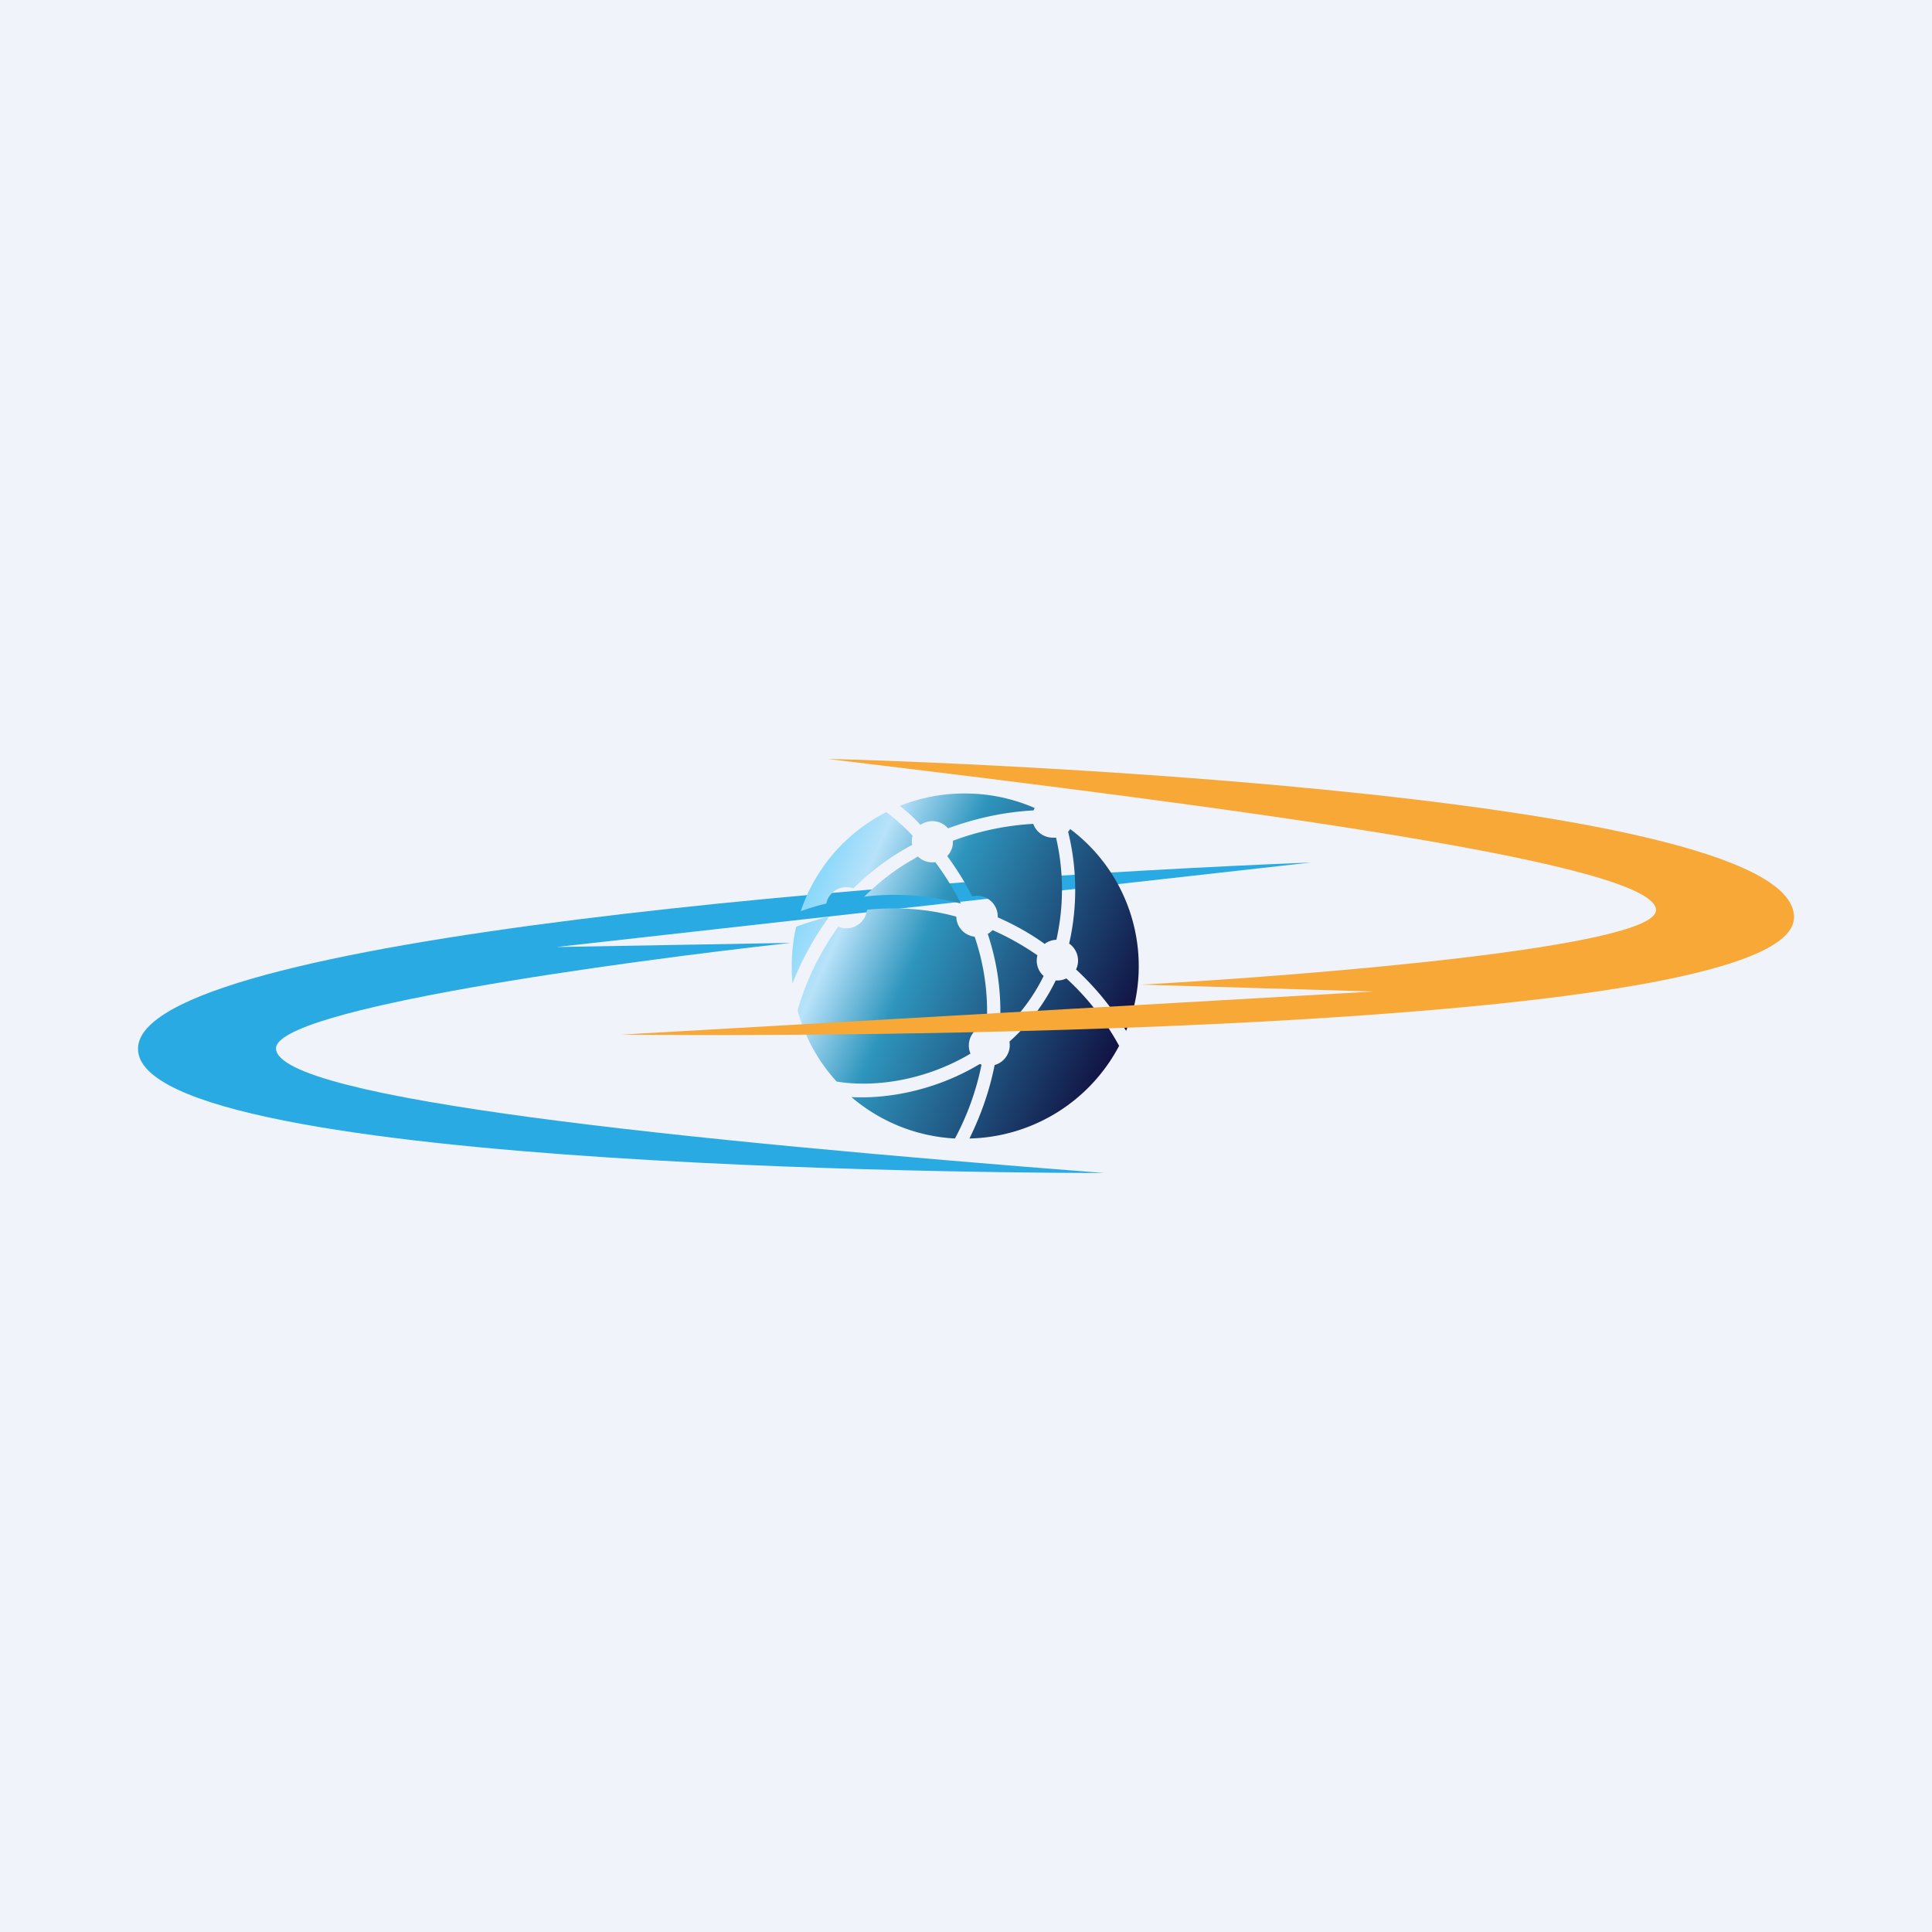 <!-- by TradeStack --><svg width="56" height="56" viewBox="0 0 56 56" xmlns="http://www.w3.org/2000/svg"><path fill="#F0F3FA" d="M0 0h56v56H0z"/><path d="M4 30.4C4 34 31 34 32 34c-12.24-.95-23.92-2.14-24-3.6-.06-1.16 10.03-2.53 14.92-3.07l-6.79.12L38 25c-11.4.45-34 2.16-34 5.4Z" fill="#29AAE3"/><path d="M27.97 23c.72 0 1.4.15 2.02.42a.6.6 0 0 0-.03.07c-.77.04-1.61.2-2.48.52a.6.6 0 0 0-.8-.1c-.2-.22-.4-.4-.6-.55a5.03 5.03 0 0 1 1.9-.36Zm-1.52 1.22a6.08 6.08 0 0 0-.76-.68 5.02 5.02 0 0 0-2.48 2.87c.23-.08.48-.16.74-.22a.6.6 0 0 1 .79-.44 7.1 7.1 0 0 1 1.7-1.26.6.6 0 0 1 .01-.27Zm.16.6-.16.1c-.54.3-1 .68-1.4 1.07a7.44 7.44 0 0 1 2.8.2 8.01 8.01 0 0 0-.74-1.2.6.6 0 0 1-.5-.16Zm.85 0c.25.34.5.73.72 1.16a.6.6 0 0 1 .74.61c.5.22.96.48 1.36.77a.6.6 0 0 1 .34-.12 6.65 6.65 0 0 0-.01-2.96h-.1a.6.6 0 0 1-.56-.4 7.9 7.9 0 0 0-2.33.49.59.59 0 0 1-.16.44ZM22.95 28c0-.39.04-.77.13-1.14.28-.1.59-.2.92-.29l.01.04c-.46.63-.8 1.29-1.04 1.9a5.05 5.05 0 0 1-.02-.5Zm1.3 3.35a4.98 4.98 0 0 1-1.13-2.06c.2-.73.58-1.6 1.18-2.43a.6.6 0 0 0 .83-.49c.8-.08 1.69-.05 2.59.2 0 .3.24.55.53.58a6.7 6.7 0 0 1 .35 2.56.6.6 0 0 0-.47.83c-1.24.74-2.7 1-3.88.81ZM27.68 33a5.02 5.02 0 0 1-3-1.2c1.2.06 2.56-.26 3.72-.96l.05.02a7.81 7.81 0 0 1-.77 2.14Zm4.76-2.69A5.03 5.03 0 0 1 28.1 33c.3-.61.57-1.32.73-2.13a.6.6 0 0 0 .43-.68c.54-.48 1-1.07 1.34-1.77h.04a.6.6 0 0 0 .27-.06 7.52 7.52 0 0 1 1.52 1.94Zm-1.25-2.21c.65.6 1.12 1.23 1.45 1.78a4.97 4.97 0 0 0-1.62-5.85.6.6 0 0 1-.06.08 7 7 0 0 1 .03 3.24.6.6 0 0 1 .2.75Zm-.94.19a.6.6 0 0 1-.18-.6 7.84 7.84 0 0 0-1.3-.73.6.6 0 0 1-.14.11 7.08 7.08 0 0 1 .35 2.73.6.6 0 0 1 .09.06c.48-.43.88-.96 1.18-1.57Z" fill="url(#adxysnnm0)"/><path d="M52 26.58C52 22.84 25 22 24 22c12.08 1.45 24 3.03 24 4.38 0 1.08-10.04 1.89-14.92 2.16l6.73.2L18 29.99c11.33.1 34-.41 34-3.4Z" fill="#F8A837"/><defs><linearGradient id="adxysnnm0" x1="23.39" y1="26.02" x2="32.44" y2="30.13" gradientUnits="userSpaceOnUse"><stop stop-color="#89D8FA"/><stop offset=".13" stop-color="#B8E2FA"/><stop offset=".36" stop-color="#2E95BD"/><stop offset="1" stop-color="#111444"/></linearGradient></defs></svg>